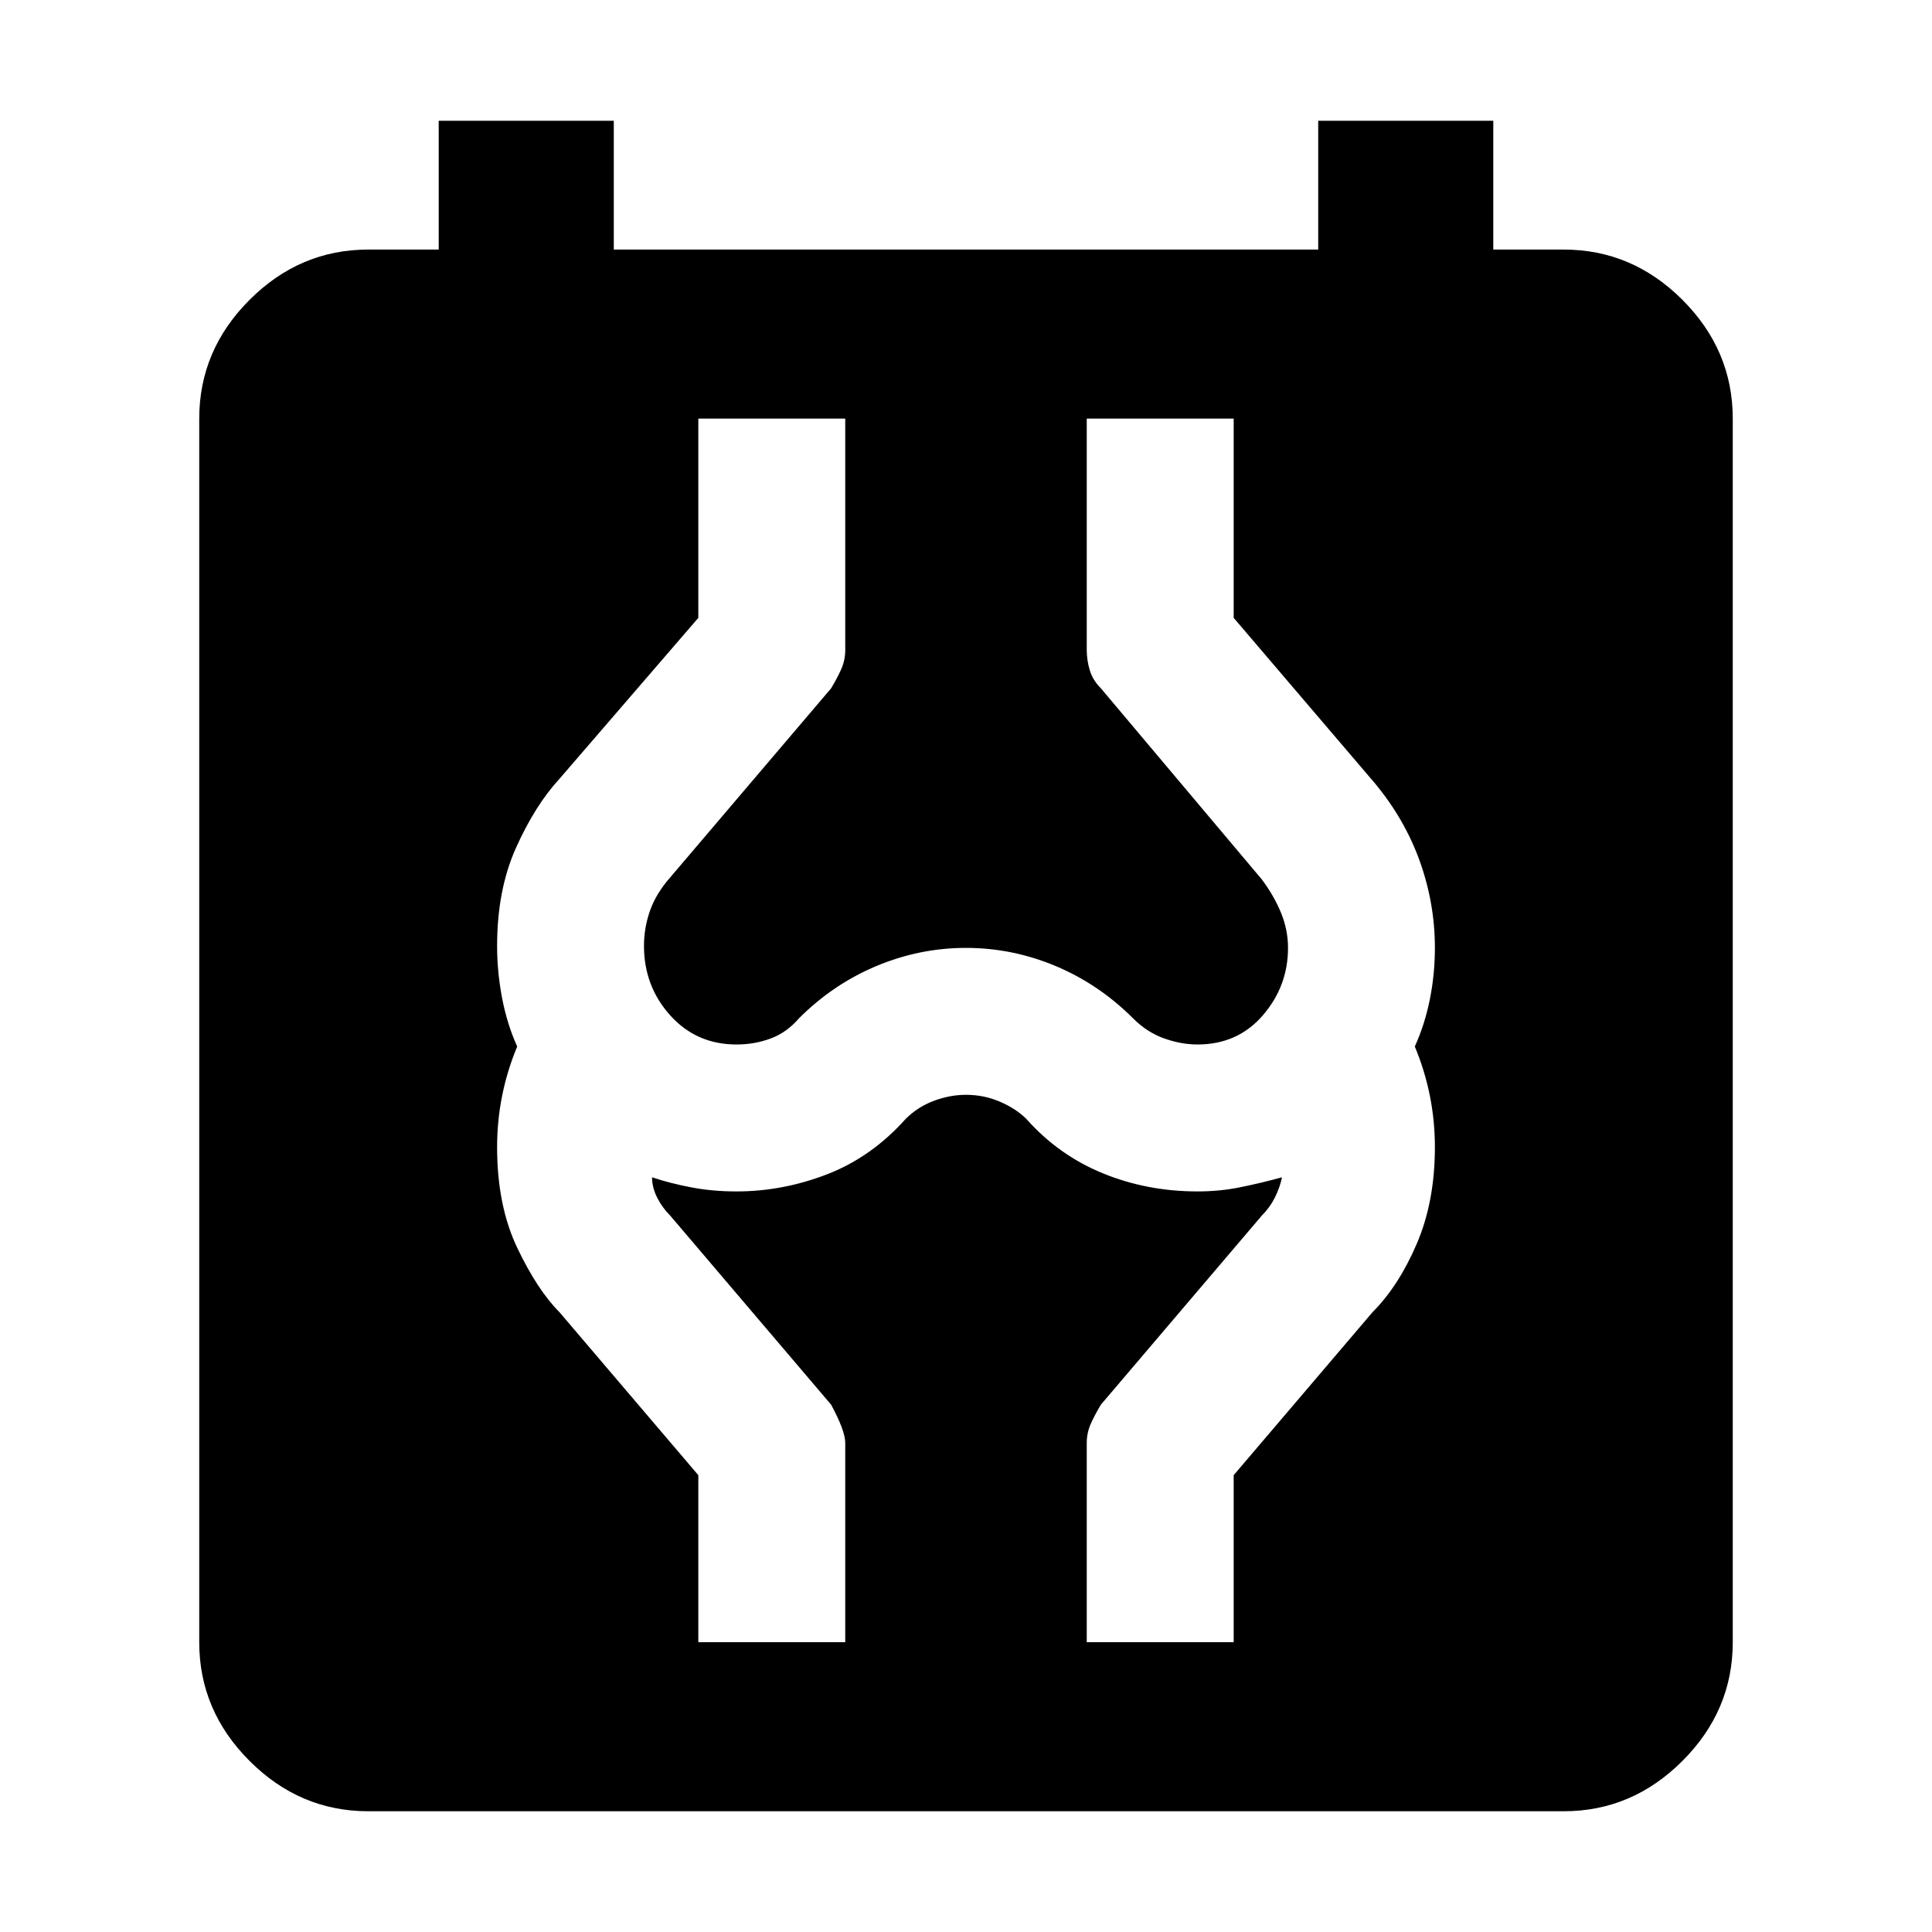 <svg xmlns="http://www.w3.org/2000/svg" height="40" width="40"><path d="M7.625 37.5q-1.417 0-2.458-1.042Q4.125 35.417 4.125 34V8.667q0-1.417 1.042-2.459 1.041-1.041 2.458-1.041h1.458V2.5h3.625v2.667h14.584V2.5h3.625v2.667h1.458q1.417 0 2.458 1.041 1.042 1.042 1.042 2.459V34q0 1.417-1.042 2.458-1.041 1.042-2.458 1.042Zm6.833-3.5H17.5v-4.125q0-.25-.292-.792l-3.333-3.916q-.167-.167-.271-.375-.104-.209-.104-.417.375.125.812.208.438.084.938.084.958 0 1.875-.355.917-.354 1.625-1.145.25-.25.583-.375.334-.125.667-.125.375 0 .708.145.334.146.542.355.667.75 1.583 1.125.917.375 1.959.375.458 0 .875-.084.416-.083.875-.208-.042.208-.146.417-.104.208-.271.375l-3.333 3.916q-.125.209-.209.396-.083.188-.083.396V34h3.042v-3.458l2.875-3.375q.541-.542.916-1.417t.375-2q0-.542-.104-1.062-.104-.521-.312-1.021.208-.459.312-.979.104-.521.104-1.063 0-.917-.312-1.792-.313-.875-.938-1.625l-2.916-3.416V8.667H22.5v4.791q0 .209.062.417.063.208.23.375l3.333 3.958q.25.334.396.688.146.354.146.729 0 .792-.521 1.396-.521.604-1.354.604-.334 0-.688-.125-.354-.125-.646-.417-.708-.708-1.604-1.083-.896-.375-1.854-.375-.958 0-1.854.375-.896.375-1.604 1.083-.25.292-.584.417-.333.125-.708.125-.833 0-1.375-.604t-.542-1.438q0-.375.125-.729t.417-.687l3.333-3.917q.125-.208.209-.396.083-.187.083-.396V8.667h-3.042v4.125l-2.875 3.333q-.5.542-.895 1.417-.396.875-.396 2.041 0 .542.104 1.084.104.541.312 1-.208.5-.312 1.021-.104.52-.104 1.062 0 1.208.416 2.083.417.875.875 1.334l2.875 3.375Z"/></svg>